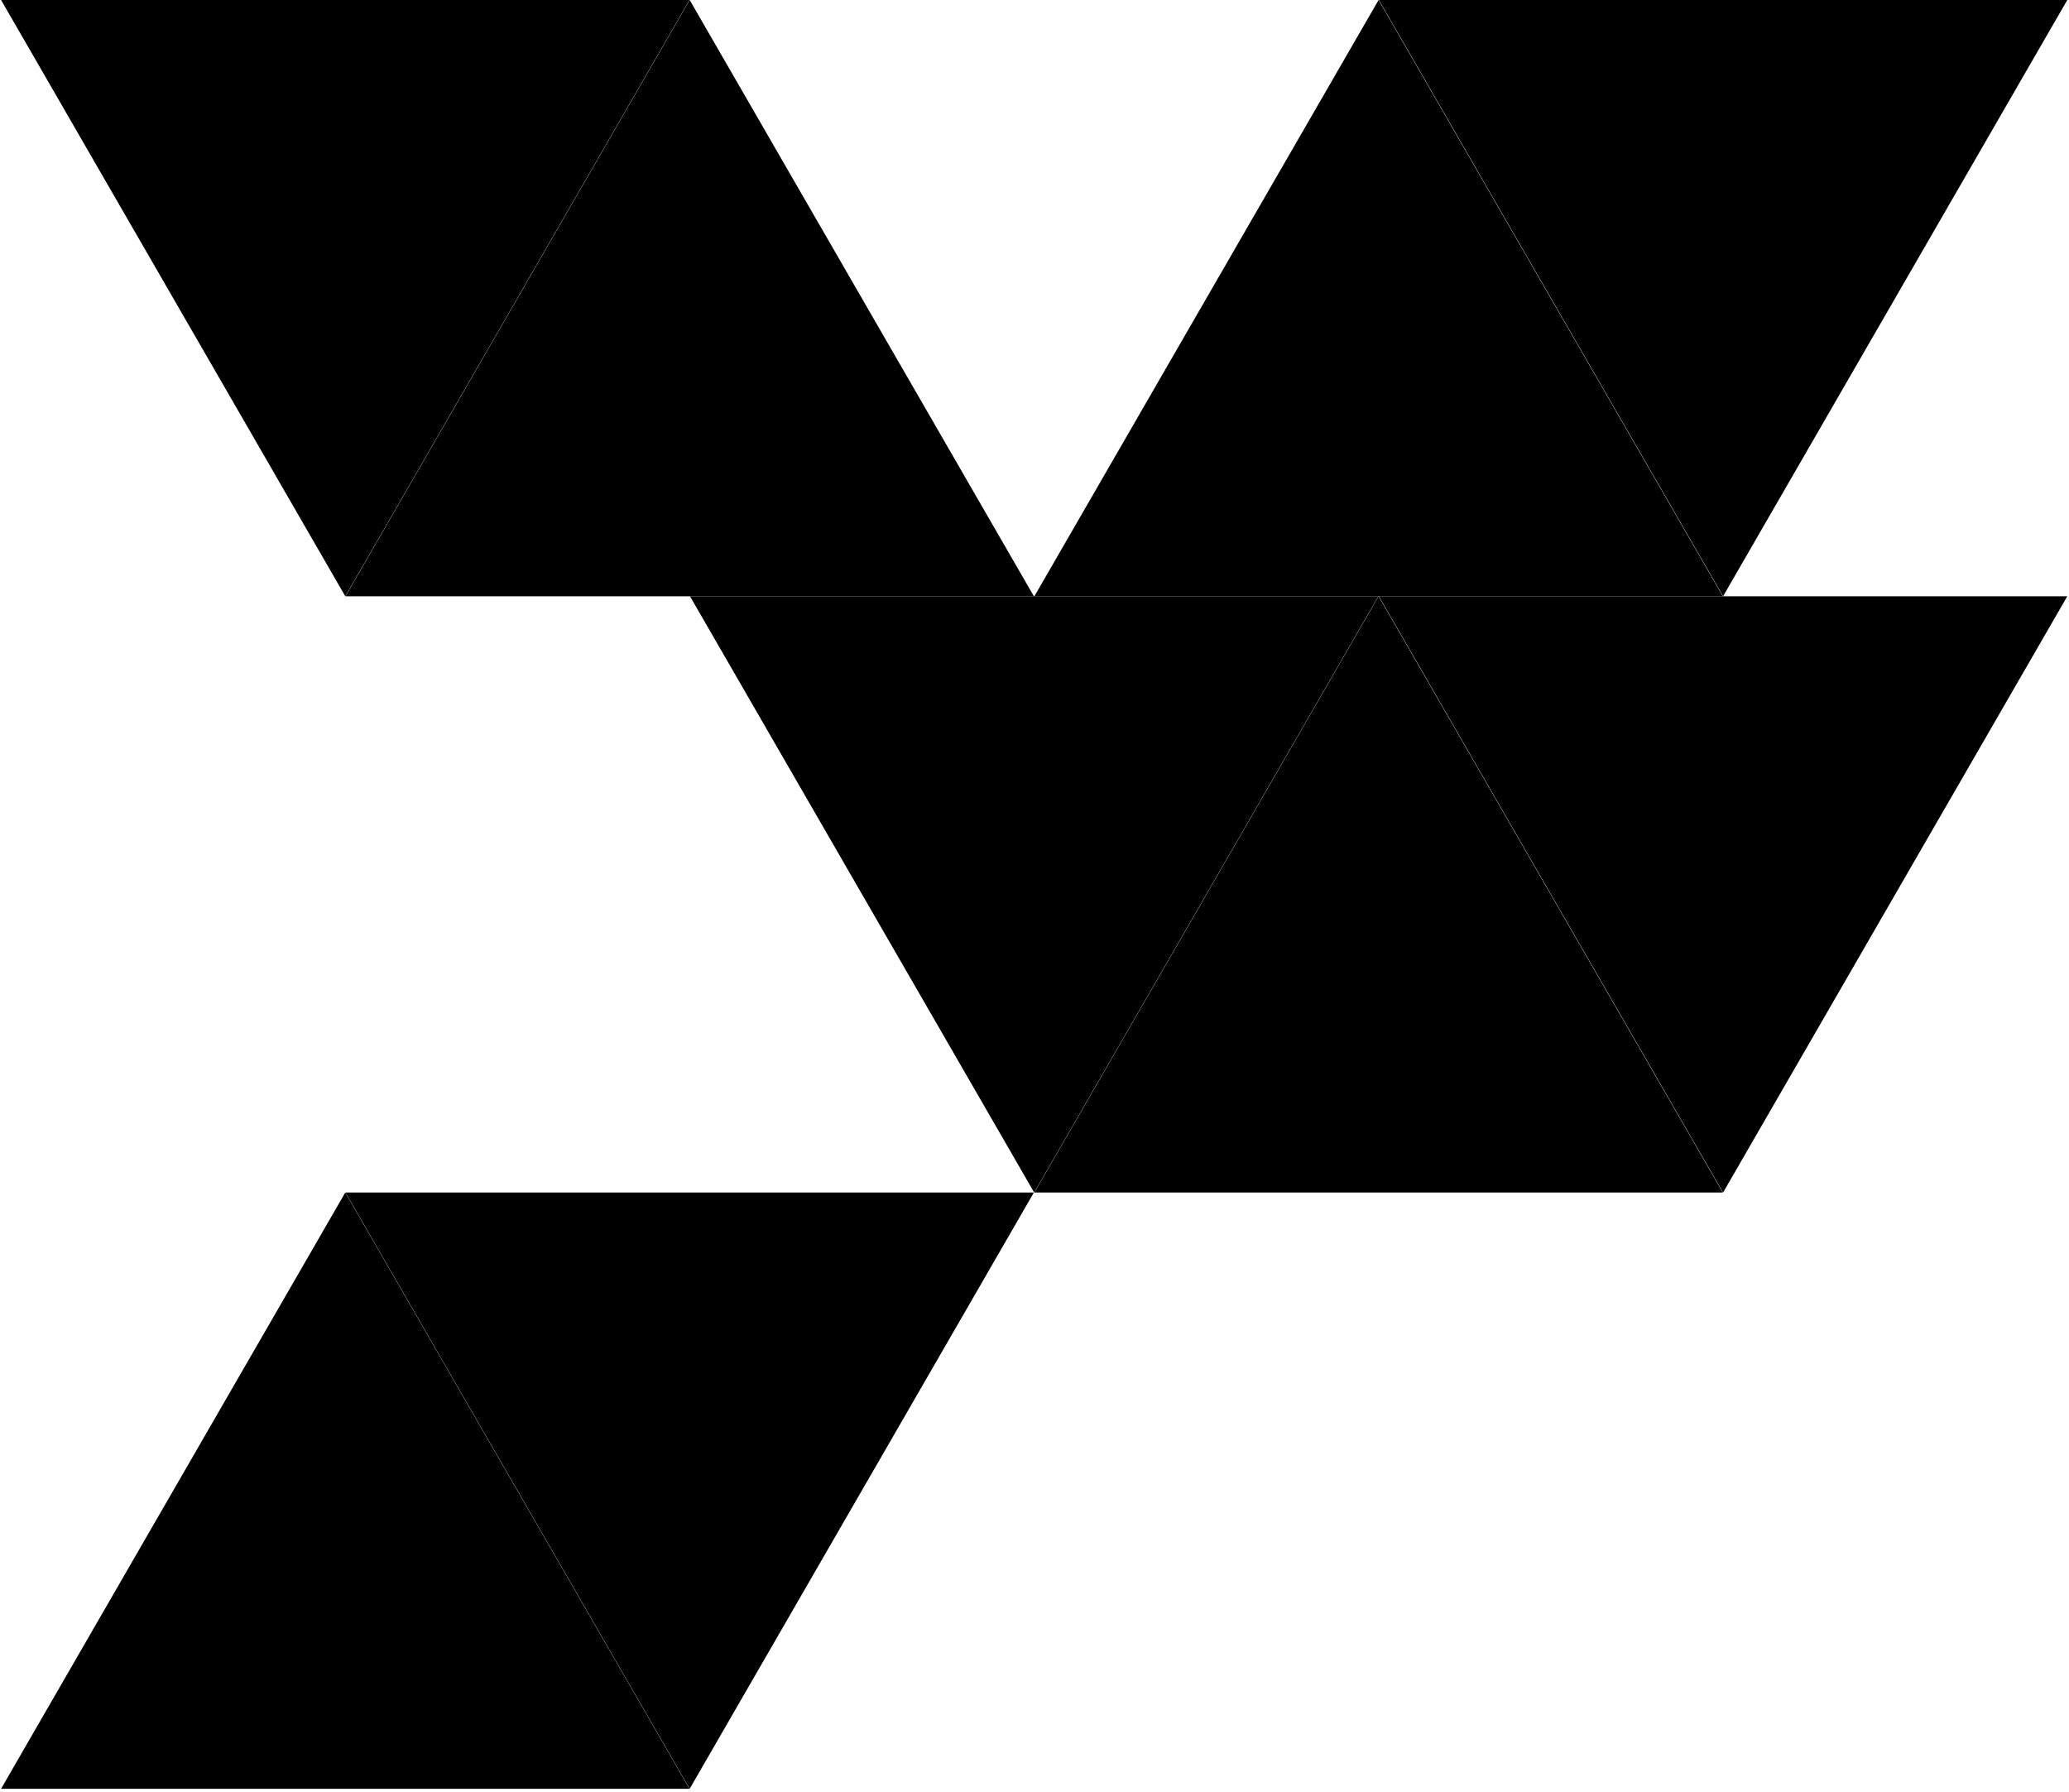 <svg width="313" height="271" viewBox="0 0 313 271" fill="none" xmlns="http://www.w3.org/2000/svg">
<path d="M52.233 180.382L0.162 270.572H104.305L52.233 180.382Z" fill="black"/>
<path d="M208.554 90.19L156.482 180.381H260.625L208.554 90.19Z" fill="black"/>
<path d="M104.335 0L52.263 90.191H156.406L104.335 0Z" fill="black"/>
<path d="M208.554 0L156.482 90.191H260.625L208.554 0Z" fill="black"/>
<path d="M260.671 180.382L208.599 90.191H312.742L260.671 180.382Z" fill="black"/>
<path d="M52.233 90.19L0.162 -0H104.305L52.233 90.19Z" fill="black"/>
<path d="M156.452 180.382L104.381 90.191H208.523L156.452 180.382Z" fill="black"/>
<path d="M104.335 270.572L52.263 180.382H156.406L104.335 270.572Z" fill="black"/>
<path d="M260.671 90.19L208.599 -0H312.742L260.671 90.19Z" fill="black"/>
</svg>
